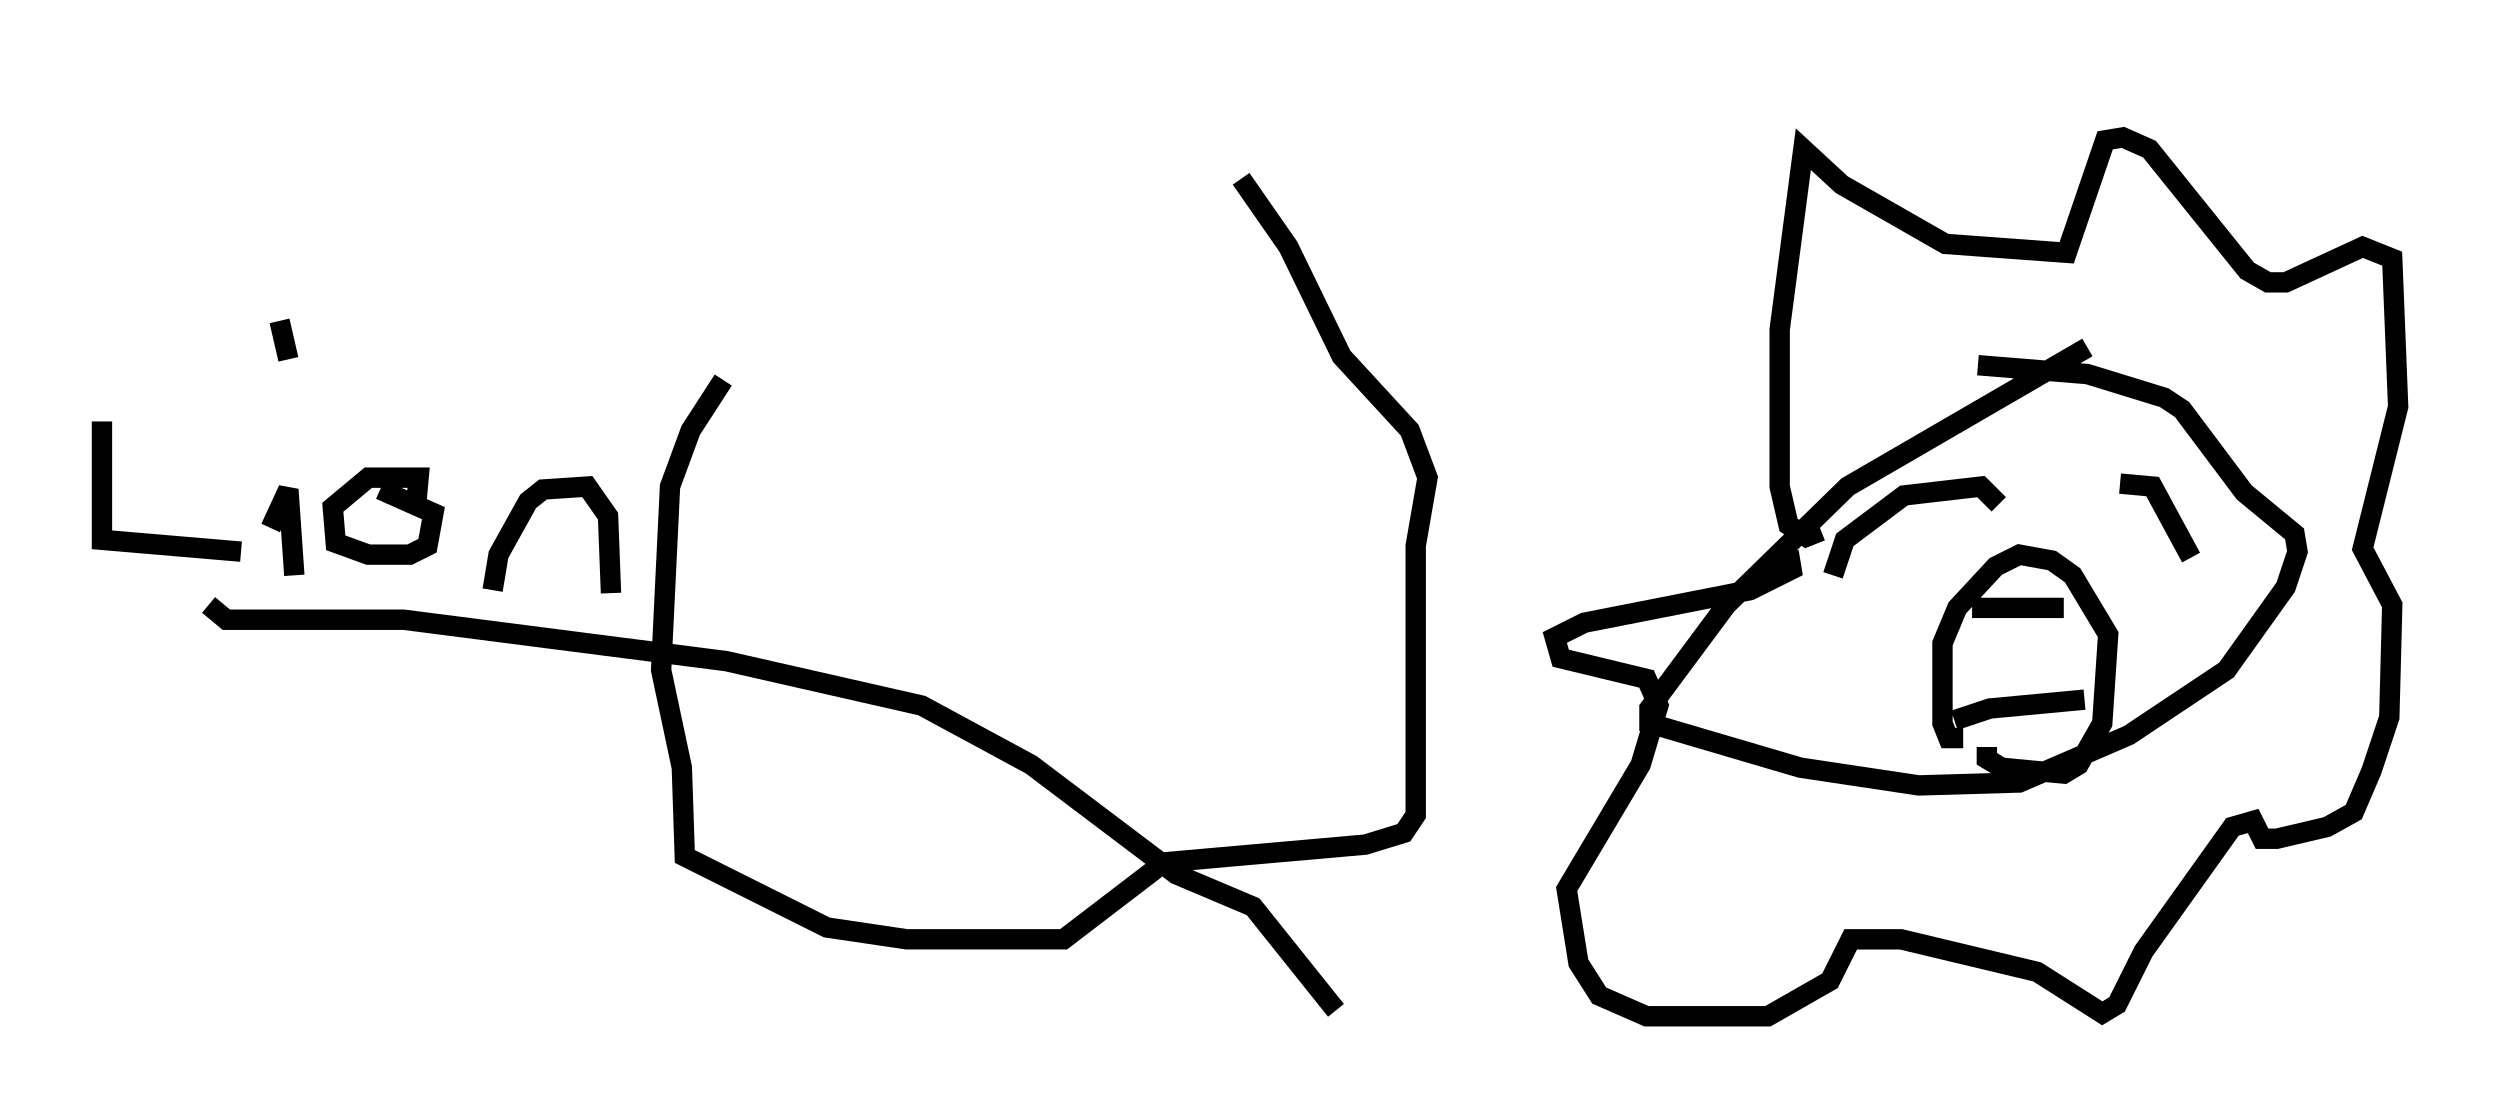 <?xml version="1.0" encoding="utf-8" ?>
<svg baseProfile="full" height="54.883" version="1.1" width="122.715" xmlns="http://www.w3.org/2000/svg" xmlns:ev="http://www.w3.org/2001/xml-events" xmlns:xlink="http://www.w3.org/1999/xlink"><defs /><rect fill="white" height="54.883" width="122.715" x="0" y="0" /><path d="M47.123, 5 m-11.62, 13.654 l-1.598, 2.469 -1.017, 2.76 l-0.436, 9.006 1.017, 4.793 l0.145, 4.358 6.972, 3.486 l3.922, 0.581 7.698, 0.0 l4.939, -3.777 9.877, -0.872 l1.888, -0.581 0.581, -0.872 l0.0, -13.218 0.581, -3.341 l-0.872, -2.324 -3.341, -3.631 l-2.615, -5.374 -2.324, -3.341 m41.542, 8.279 l-11.765, 6.827 -5.955, 5.81 l-3.777, 5.084 0.0, 0.726 l7.408, 2.179 5.81, 0.872 l4.939, -0.145 5.374, -2.324 l4.793, -3.196 2.905, -4.067 l0.581, -1.743 -0.145, -0.872 l-2.469, -2.034 -3.05, -4.067 l-0.872, -0.581 -3.777, -1.162 l-5.374, -0.436 m-7.698, 8.134 l-0.726, 0.291 -0.872, -0.581 l-0.436, -1.888 0.0, -7.698 l1.162, -8.86 1.888, 1.743 l5.084, 2.905 5.955, 0.436 l1.888, -5.52 0.872, -0.145 l1.307, 0.581 4.793, 5.955 l1.017, 0.581 0.872, 0.0 l3.777, -1.743 1.453, 0.581 l0.291, 7.263 -1.743, 6.972 l1.453, 2.76 -0.145, 5.52 l-0.872, 2.615 -0.872, 2.034 l-1.307, 0.726 -2.469, 0.581 l-0.726, 0.0 -0.436, -0.872 l-1.017, 0.291 -4.358, 6.101 l-1.307, 2.615 -0.726, 0.436 l-3.196, -2.034 -6.682, -1.598 l-2.469, 0.0 -1.017, 2.034 l-3.05, 1.743 -5.955, 0.0 l-2.324, -1.017 -1.017, -1.598 l-0.581, -3.631 3.631, -6.101 l0.872, -2.905 -0.581, -1.307 l-4.212, -1.017 -0.291, -1.017 l1.453, -0.726 8.134, -1.598 l2.034, -1.017 -0.145, -0.872 m8.57, 9.151 l-0.726, 0.0 -0.291, -0.726 l0.0, -3.922 0.726, -1.743 l1.888, -2.034 1.162, -0.581 l1.598, 0.291 1.017, 0.726 l1.743, 2.905 -0.291, 4.358 l-1.162, 2.034 -0.726, 0.436 l-3.05, -0.291 -0.726, -0.436 l0.0, -0.581 m-0.726, -6.827 l4.503, 0.0 m-5.374, 5.52 l1.743, -0.581 4.648, -0.436 m-12.346, -6.101 l0.581, -1.743 2.905, -2.179 l3.777, -0.436 0.872, 0.872 m5.955, -1.017 l1.598, 0.145 1.888, 3.486 m-102.547, -6.682 l0.0, 5.81 6.827, 0.581 m1.453, -1.162 l0.872, -1.888 0.291, 4.212 m-0.291, -10.603 l-0.436, -1.888 m6.682, 9.296 l0.145, -1.598 -2.469, 0.0 l-1.743, 1.453 0.145, 1.743 l1.598, 0.581 2.034, 0.0 l0.872, -0.436 0.291, -1.598 l-2.615, -1.162 m5.52, 4.939 l0.291, -1.743 1.453, -2.615 l0.726, -0.581 2.179, -0.145 l1.017, 1.453 0.145, 3.777 m-19.754, 0.581 l0.872, 0.726 8.715, 0.0 l15.832, 2.034 9.587, 2.179 l5.374, 2.905 7.117, 5.374 l3.777, 1.598 4.067, 5.084 " fill="none" stroke="black" stroke-width="1" /></svg>